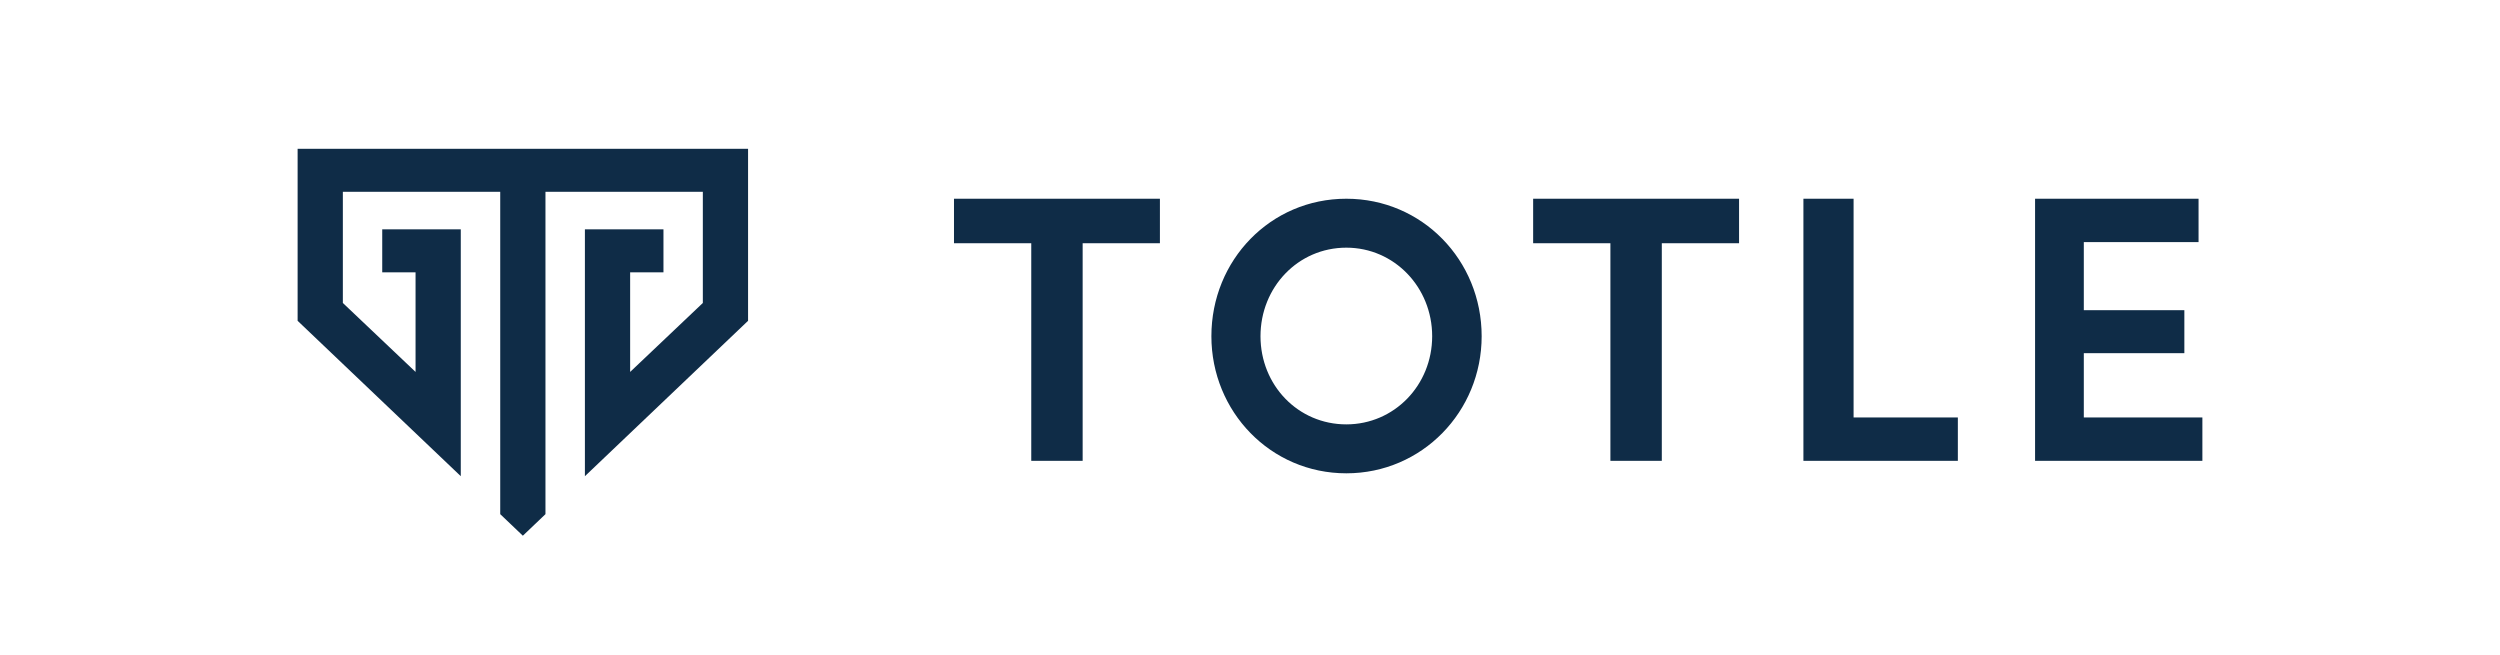 <svg width="252" height="66" viewBox="0 0 252 66" fill="none" 
    xmlns="http://www.w3.org/2000/svg">
    <path fill-rule="evenodd" clip-rule="evenodd" d="M96.162 20.032H116.919V24.518H109.131V46.452H103.951V24.518H96.162V20.032Z" fill="#0F2C47"/>
    <path fill-rule="evenodd" clip-rule="evenodd" d="M135.71 42.777C140.543 42.777 144.363 38.823 144.363 33.891C144.363 28.958 140.543 24.965 135.71 24.965C130.838 24.965 127.058 28.958 127.058 33.891C127.058 38.823 130.838 42.777 135.71 42.777ZM135.71 20.032C143.35 20.032 149.351 26.218 149.351 33.891C149.351 41.485 143.35 47.71 135.71 47.71C128.071 47.71 122.108 41.485 122.108 33.891C122.108 26.218 128.071 20.032 135.71 20.032Z" fill="#0F2C47"/>
    <path fill-rule="evenodd" clip-rule="evenodd" d="M154.541 20.032H175.297V24.518H167.51V46.452H162.329V24.518H154.541V20.032Z" fill="#0F2C47"/>
    <path fill-rule="evenodd" clip-rule="evenodd" d="M181.784 20.032H186.841V42.08H197.351V46.452H181.784V20.032Z" fill="#0F2C47"/>
    <path fill-rule="evenodd" clip-rule="evenodd" d="M205.135 20.032H221.614V24.404H210.048V31.267H220.183V35.6H210.048V42.08H222V46.452H205.135V20.032Z" fill="#0F2C47"/>
    <path fill-rule="evenodd" clip-rule="evenodd" d="M71.262 15H52.703H34.144H30V19.334V32.338L46.447 48.001V41.815V27.449V23.115H38.529V27.449H41.888V37.491L34.56 30.54V19.334H50.423V51.827L52.703 54L54.983 51.827V19.334H70.846V30.54L63.518 37.491V27.449H66.877V23.115H58.958V27.449V41.815V48.001L75.405 32.338V19.334V15H71.262Z" fill="#0F2C47"/>
</svg>
